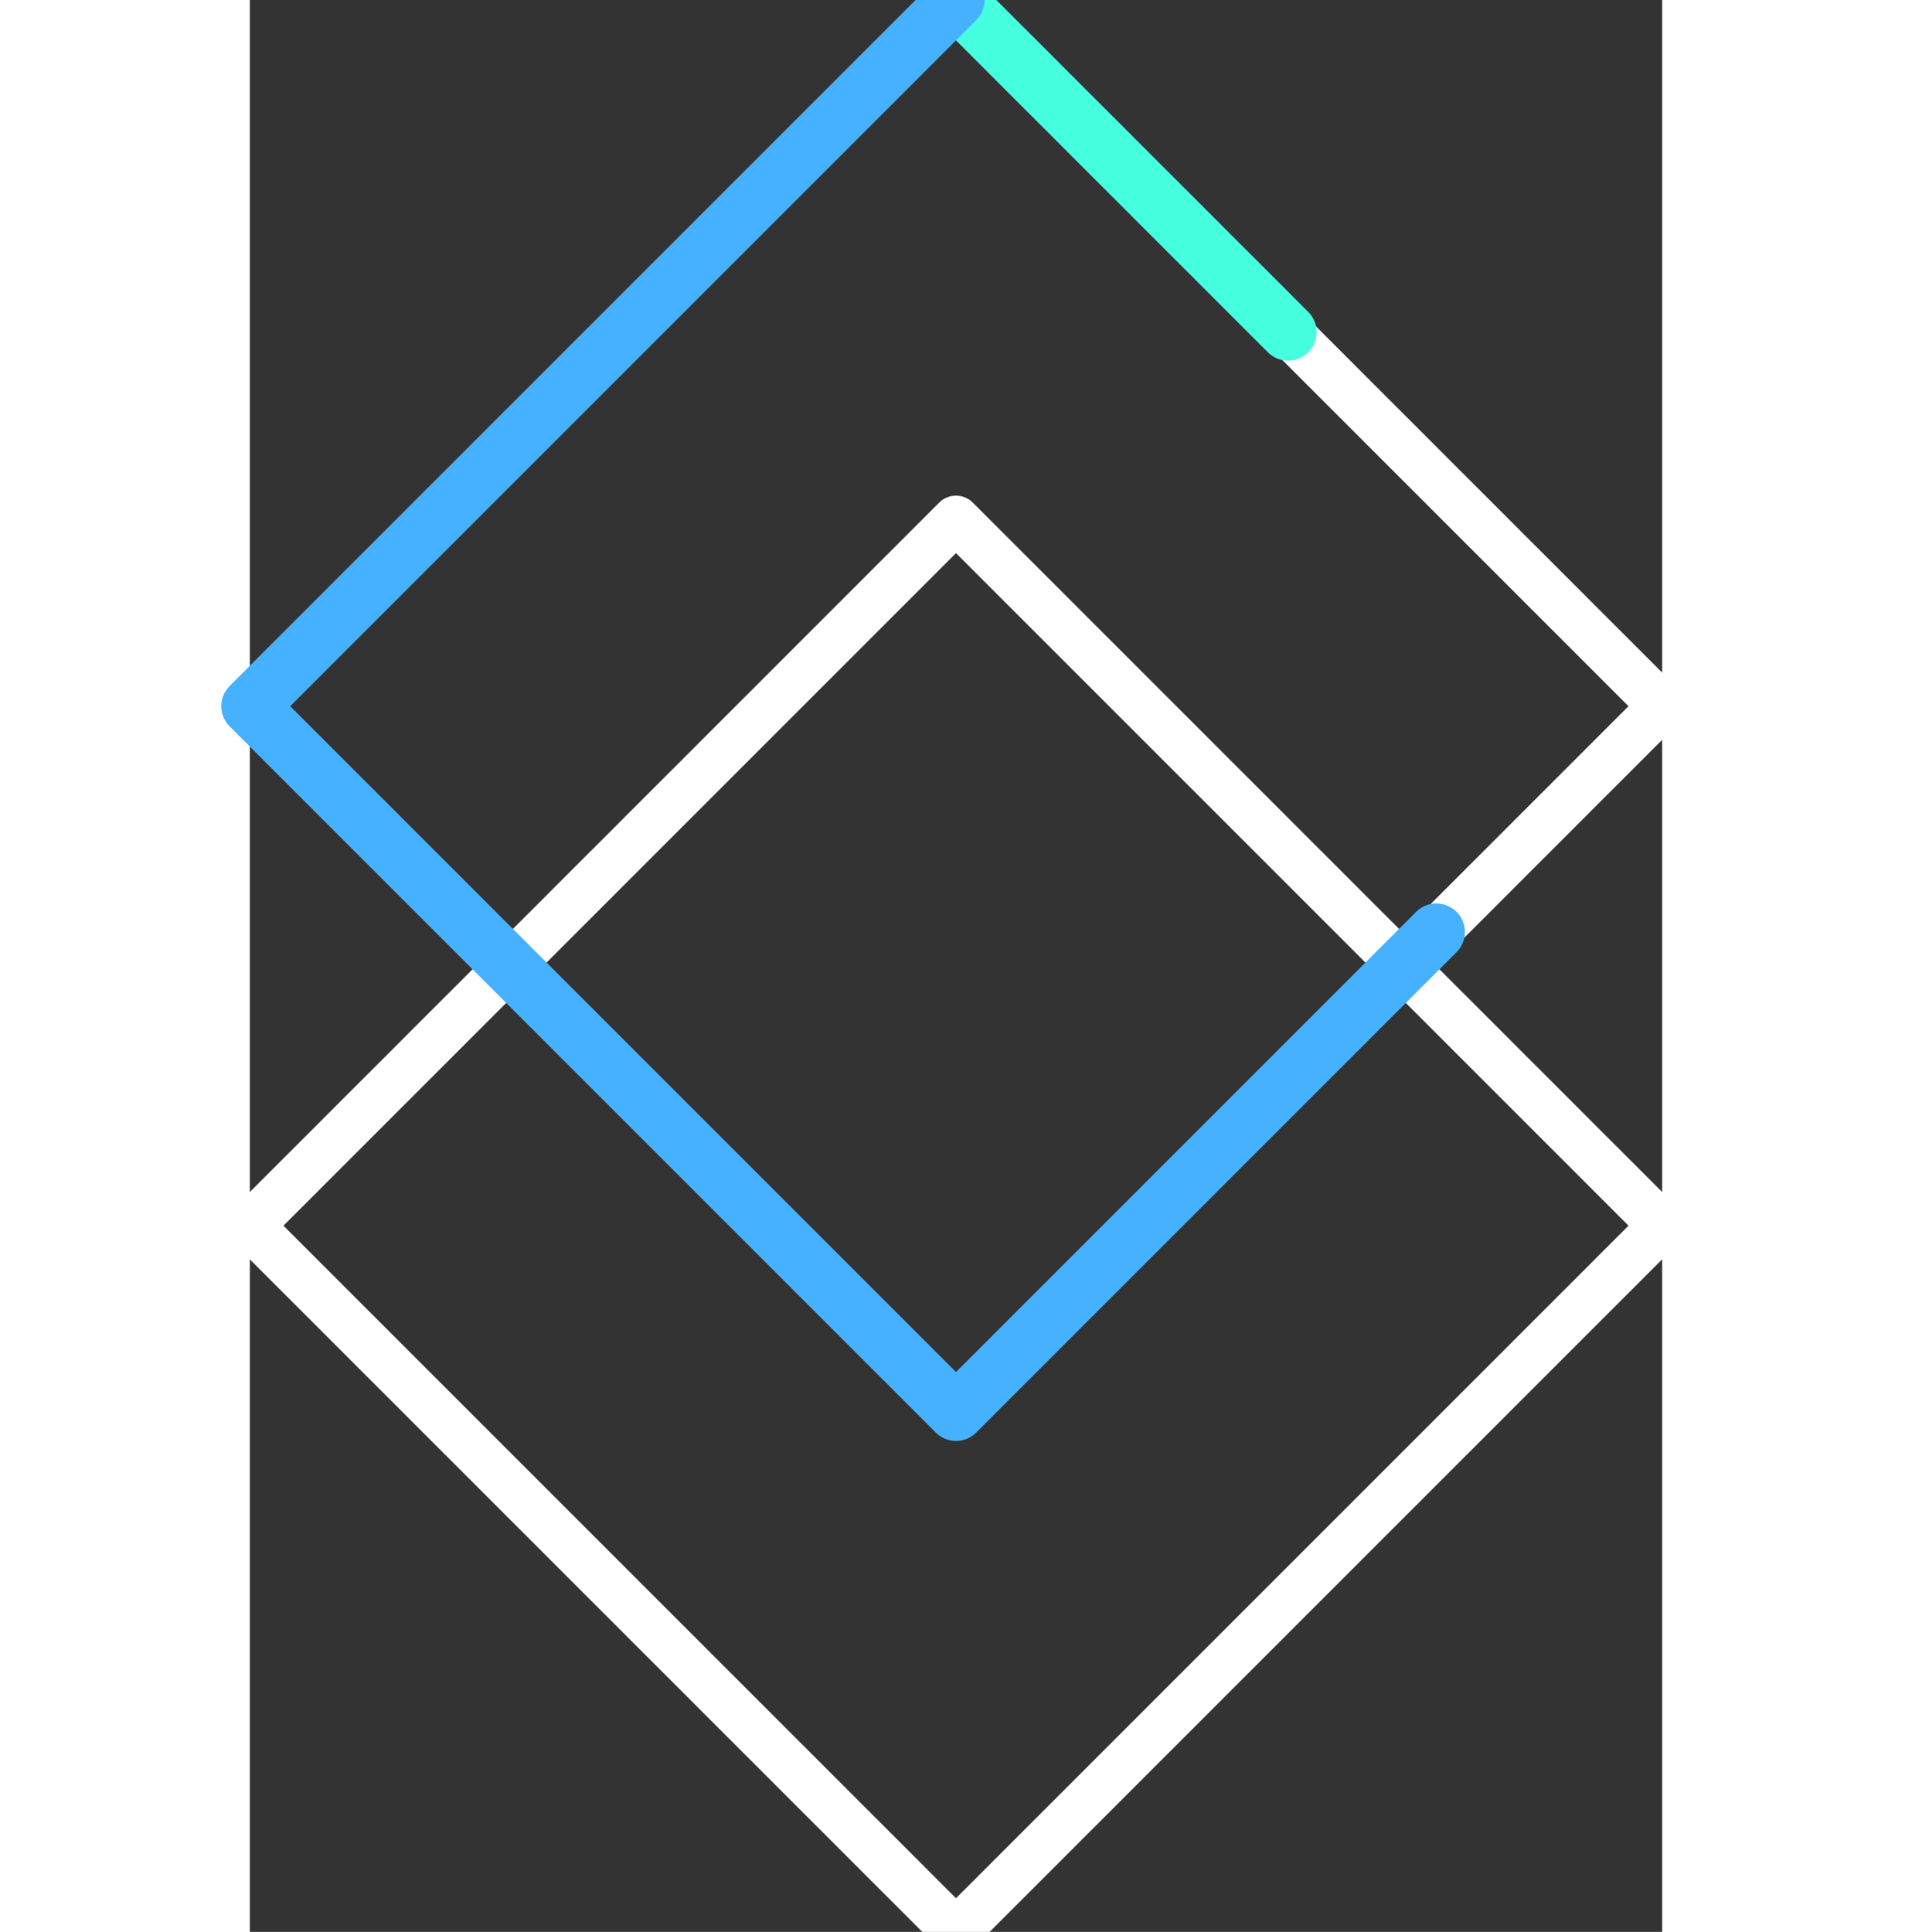 <svg xmlns="http://www.w3.org/2000/svg" width="80.355" height="81.186" viewBox="645.823 5350.303 59.355 81.186"><rect x="645.823" y="5350.303" width="59.355" height="81.186" fill="#333333" stroke="none"/><g data-name="Group 96791"><g data-name="Group 96781"><g data-name="Group 96780"><g data-name="Path 4246"><path d="m705.178 5401.811-29.678 29.678-29.678-29.678 29.678-29.678 29.678 29.678Z" fill="rgba(0,0,0,0 )" fill-rule="evenodd"/><path d="m705.178 5401.811-29.678 29.678-29.678-29.678 29.678-29.678 29.678 29.678Z" stroke-linejoin="round" stroke-linecap="round" stroke-width="2" stroke="#fff" fill="transparent"/></g></g></g><g data-name="Group 96783"><g data-name="Group 96782"><g data-name="Path 4247"><path d="M705.178 5379.98 675.5 5409.66l-29.678-29.678 29.678-29.678 29.678 29.678Z" fill="rgba(0,0,0,0 )" fill-rule="evenodd"/><path d="M705.178 5379.98 675.5 5409.66l-29.678-29.678 29.678-29.678 29.678 29.678Z" stroke-linejoin="round" stroke-linecap="round" stroke-width="2" stroke="#fff" fill="transparent"/></g></g></g><g data-name="Group 96786"><g data-name="Group 96784"><g data-name="Path 4248"><path d="m689.457 5364.26-13.957-13.957" fill="rgba(0,0,0,0 )" fill-rule="evenodd"/><path d="m689.457 5364.26-13.957-13.957" stroke-linejoin="round" stroke-linecap="round" stroke-width="2.4" stroke="#45ffde" fill="transparent"/></g></g></g><g data-name="Group 96789"><g data-name="Group 96788"><g data-name="Path 4251"><path d="m675.5 5350.303-29.678 29.677 29.678 29.678 20.188-20.188" fill="rgba(0,0,0,0 )" fill-rule="evenodd"/><path d="m675.5 5350.303-29.678 29.677 29.678 29.678 20.188-20.188" stroke-linejoin="round" stroke-linecap="round" stroke-width="2.4" stroke="#45b1ff" fill="transparent"/></g></g></g></g></svg>